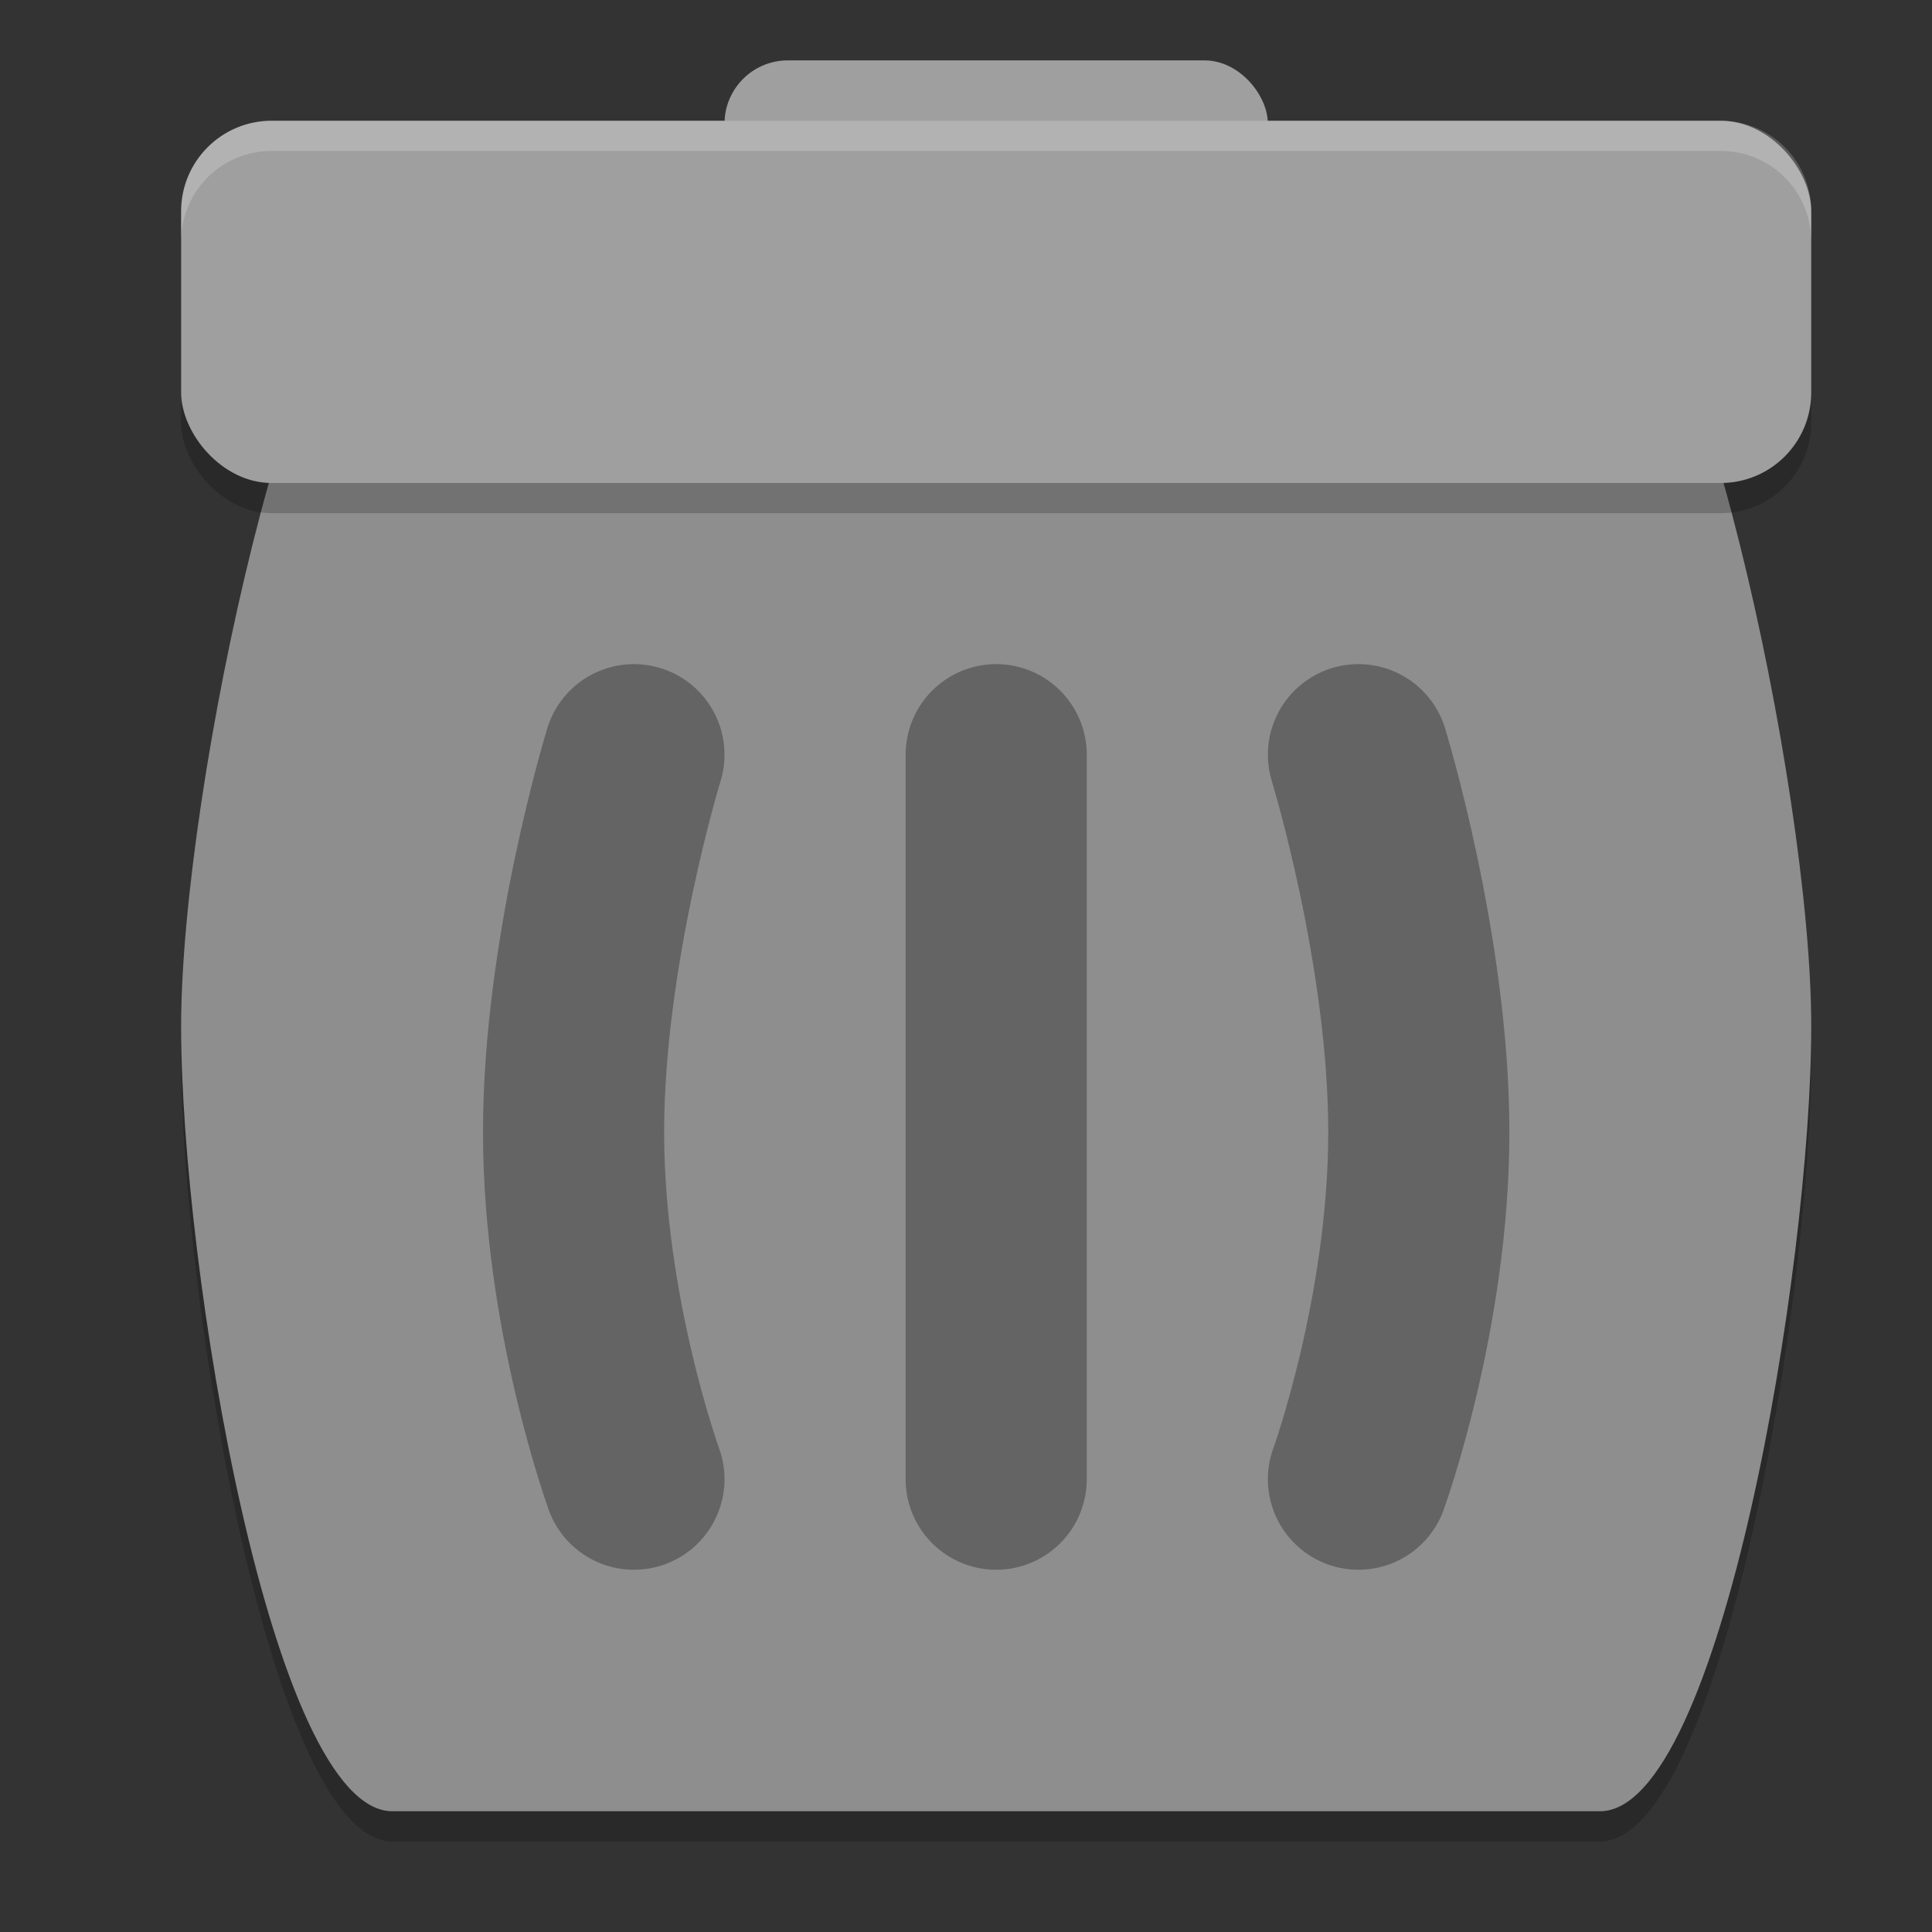 <?xml version="1.0" encoding="UTF-8" standalone="no"?>
<svg
   width="64"
   height="64"
   version="1"
   id="svg16"
   sodipodi:docname="gnome-stock-trash-full.svg"
   inkscape:version="1.1.2 (0a00cf5339, 2022-02-04)"
   xmlns:inkscape="http://www.inkscape.org/namespaces/inkscape"
   xmlns:sodipodi="http://sodipodi.sourceforge.net/DTD/sodipodi-0.dtd"
   xmlns="http://www.w3.org/2000/svg"
   xmlns:svg="http://www.w3.org/2000/svg">
  <rect width="100%" height="100%" fill="#333333" stroke="none"/>
  <defs
     id="defs20" />
  <sodipodi:namedview
     id="namedview18"
     pagecolor="#ffffff"
     bordercolor="#666666"
     borderopacity="1.0"
     inkscape:pageshadow="2"
     inkscape:pageopacity="0.0"
     inkscape:pagecheckerboard="0"
     showgrid="false"
     inkscape:zoom="12.921875"
     inkscape:cx="32"
     inkscape:cy="13.426844"
     inkscape:window-width="635"
     inkscape:window-height="873"
     inkscape:window-x="641"
     inkscape:window-y="31"
     inkscape:window-maximized="1"
     inkscape:current-layer="svg16" />
  <path
     style="opacity:0.2"
     d="M 13,9 H 53 C 56,9 60,27 60,35 60,43 57,61 53,61 H 13 C 9,61 6,43 6,35 6,27 10,9 13,9 Z"
     id="path2" />
  <path
     style="fill:#8e8e8e"
     d="M 13,8 H 53 C 56,8 60,26 60,34 60,42 57,60 53,60 H 13 C 9,60 6,42 6,34 6,26 10,8 13,8 Z"
     id="path4" />
  <rect
     style="fill:#9f9f9f"
     width="18"
     height="6"
     x="24"
     y="2"
     id="rect6"
     ry="2.099" />
  <rect
     style="opacity:0.2"
     width="54"
     height="12"
     x="6"
     y="5"
     rx="3"
     ry="3"
     id="rect8" />
  <rect
     style="fill:#9f9f9f"
     width="54"
     height="12"
     x="6"
     y="4"
     rx="3"
     ry="3"
     id="rect10" />
  <path
     style="opacity:0.3;fill:none;stroke:#000000;stroke-width:6;stroke-linecap:round"
     d="M 45,25 C 45,25 47,31.5 47,37.5 47,43.5 45,49 45,49 M 33,25 V 49 M 21,25 C 21,25 19,31.5 19,37.5 19,43.5 21,49 21,49"
     id="path12" />
  <path
     style="fill:#ffffff;opacity:0.2"
     d="M 9 4 C 7.338 4 6 5.338 6 7 L 6 8 C 6 6.338 7.338 5 9 5 L 57 5 C 58.662 5 60 6.338 60 8 L 60 7 C 60 5.338 58.662 4 57 4 L 9 4 z"
     id="path14" />
</svg>
